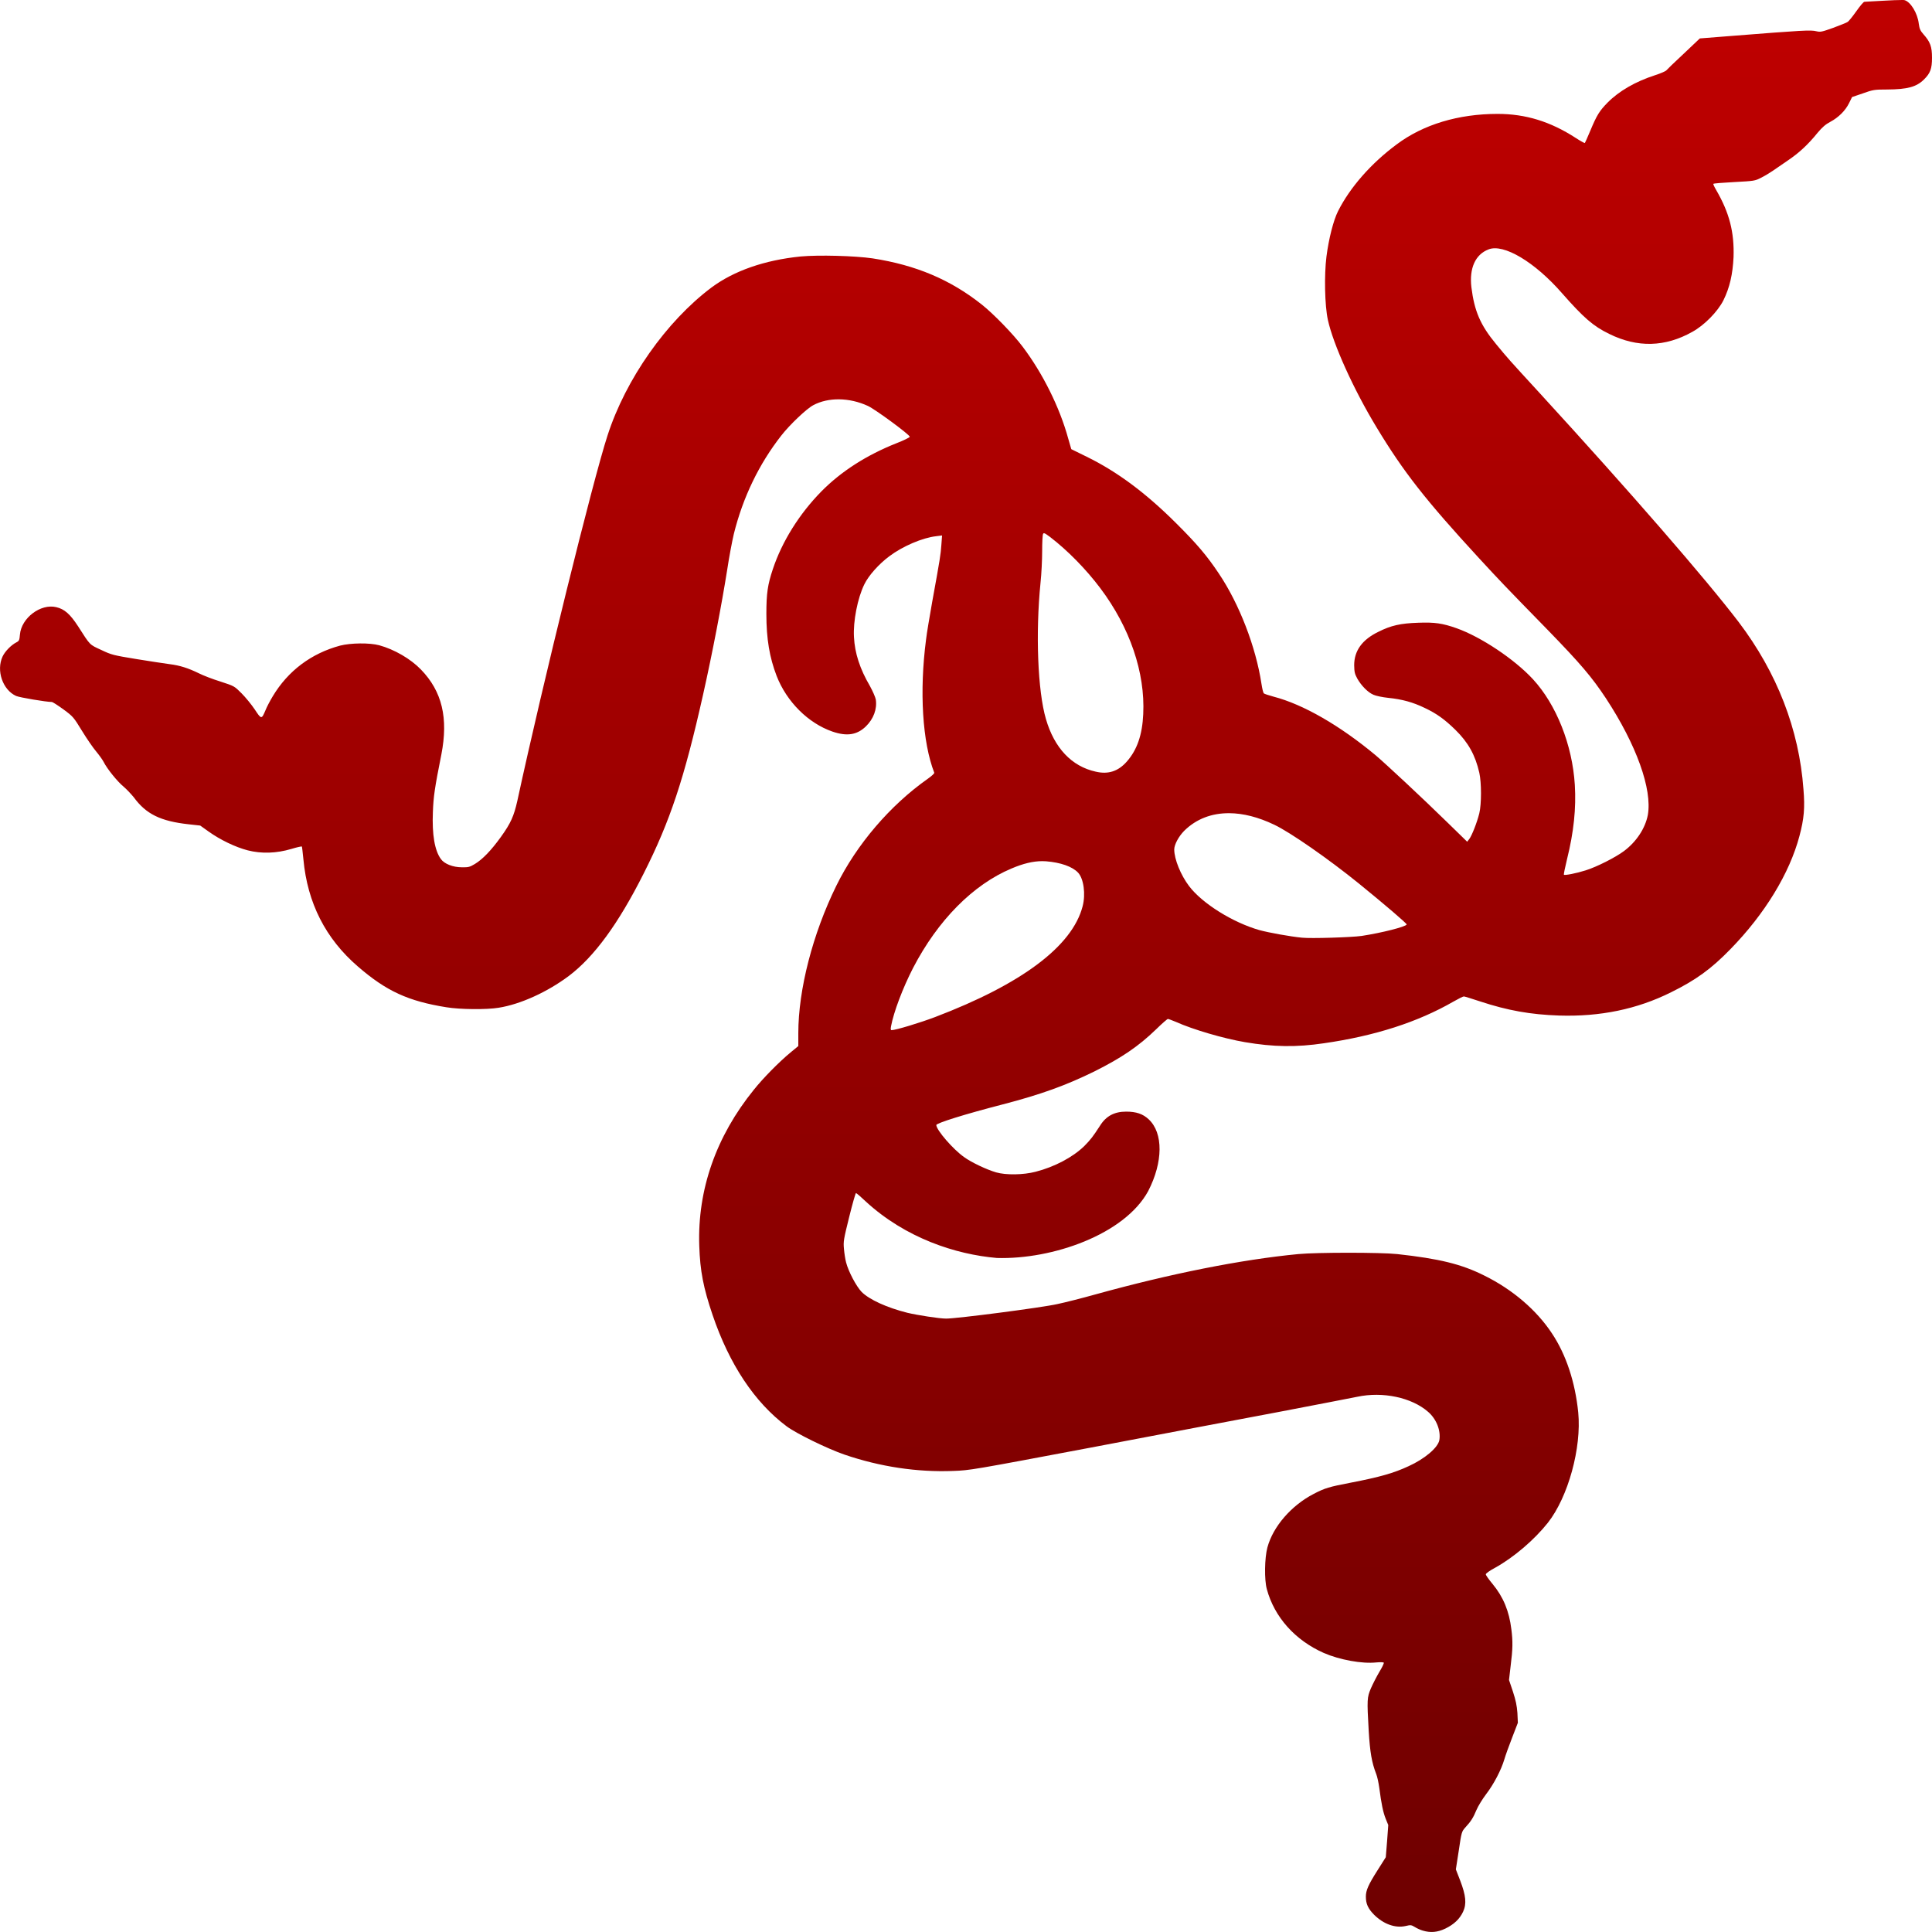 <svg xmlns="http://www.w3.org/2000/svg" xmlns:xlink="http://www.w3.org/1999/xlink" width="64" height="64" viewBox="0 0 64 64" version="1.1"><defs><linearGradient id="linear0" gradientUnits="userSpaceOnUse" x1="0" y1="0" x2="0" y2="1" gradientTransform="matrix(64,0,0,64,0,0)"><stop offset="0" style="stop-color:#bf0000;stop-opacity:1;"/><stop offset="1" style="stop-color:#6e0000;stop-opacity:1;"/></linearGradient></defs><g id="surface1"><path style=" stroke:none;fill-rule:nonzero;fill:url(#linear0);" d="M 63.008 0 C 62.887 0 62.656 0.008 62.406 0.023 C 62.074 0.043 61.785 0.059 61.762 0.059 C 61.73 0.059 61.613 0.203 61.488 0.379 C 61.363 0.555 61.234 0.715 61.199 0.73 C 61.168 0.754 60.953 0.836 60.727 0.922 C 60.344 1.059 60.305 1.066 60.168 1.035 C 59.984 0.988 59.715 1.004 57.387 1.188 L 56.309 1.273 L 55.773 1.781 C 55.477 2.055 55.215 2.309 55.195 2.336 C 55.172 2.359 55.008 2.434 54.824 2.492 C 54.172 2.703 53.633 3.016 53.254 3.398 C 52.984 3.672 52.895 3.816 52.68 4.332 C 52.59 4.547 52.508 4.73 52.5 4.738 C 52.492 4.746 52.355 4.672 52.199 4.57 C 51.355 4.023 50.535 3.773 49.609 3.773 C 48.309 3.773 47.145 4.125 46.27 4.781 C 45.414 5.414 44.719 6.211 44.324 6.996 C 44.172 7.297 44.016 7.91 43.941 8.496 C 43.863 9.109 43.883 10.121 43.988 10.598 C 44.164 11.406 44.84 12.902 45.598 14.152 C 46.492 15.633 47.223 16.566 48.996 18.492 C 49.68 19.234 49.828 19.391 51.258 20.855 C 52.367 21.996 52.73 22.426 53.199 23.133 C 54.211 24.676 54.738 26.148 54.586 27 C 54.5 27.441 54.207 27.887 53.793 28.195 C 53.516 28.402 52.891 28.719 52.527 28.832 C 52.219 28.93 51.836 29.004 51.805 28.977 C 51.797 28.965 51.844 28.73 51.91 28.461 C 52.133 27.566 52.215 26.773 52.168 26 C 52.086 24.672 51.555 23.34 50.781 22.5 C 50.168 21.836 49.059 21.098 48.254 20.812 C 47.781 20.645 47.523 20.609 46.984 20.629 C 46.395 20.648 46.078 20.719 45.66 20.93 C 45.121 21.191 44.859 21.559 44.859 22.035 C 44.863 22.254 44.875 22.32 44.961 22.477 C 45.09 22.707 45.312 22.938 45.5 23.016 C 45.578 23.051 45.797 23.098 45.984 23.117 C 46.449 23.164 46.805 23.262 47.199 23.453 C 47.59 23.637 47.859 23.832 48.211 24.176 C 48.641 24.598 48.871 25.016 49.004 25.598 C 49.078 25.926 49.078 26.637 49.004 26.941 C 48.93 27.242 48.758 27.68 48.672 27.793 L 48.602 27.883 L 47.949 27.246 C 47.09 26.406 45.906 25.305 45.574 25.023 C 44.383 24.031 43.168 23.332 42.191 23.078 C 42.035 23.035 41.887 22.988 41.867 22.969 C 41.844 22.949 41.812 22.809 41.789 22.66 C 41.602 21.426 41.051 20.004 40.379 19.004 C 39.984 18.41 39.645 18.012 38.953 17.324 C 37.945 16.32 36.996 15.617 35.996 15.129 L 35.488 14.879 L 35.387 14.531 C 35.102 13.488 34.539 12.363 33.879 11.488 C 33.57 11.074 32.91 10.395 32.52 10.086 C 31.48 9.262 30.34 8.781 28.906 8.559 C 28.316 8.473 27.117 8.441 26.523 8.496 C 25.328 8.617 24.316 8.969 23.57 9.523 C 22.074 10.645 20.727 12.559 20.125 14.426 C 19.641 15.91 17.984 22.617 17.137 26.531 C 17.023 27.035 16.922 27.266 16.594 27.723 C 16.27 28.172 15.988 28.465 15.73 28.621 C 15.559 28.723 15.516 28.734 15.297 28.73 C 15.004 28.73 14.719 28.617 14.605 28.457 C 14.398 28.172 14.309 27.645 14.34 26.898 C 14.359 26.387 14.398 26.109 14.621 24.992 C 14.855 23.785 14.645 22.902 13.945 22.18 C 13.602 21.824 13.062 21.512 12.562 21.375 C 12.242 21.289 11.617 21.297 11.266 21.387 C 10.312 21.645 9.543 22.219 9.035 23.066 C 8.945 23.215 8.836 23.422 8.797 23.523 C 8.664 23.836 8.66 23.836 8.438 23.5 C 8.328 23.336 8.133 23.098 8 22.965 C 7.762 22.727 7.762 22.727 7.305 22.578 C 7.051 22.5 6.727 22.375 6.59 22.305 C 6.238 22.133 5.961 22.043 5.613 22 C 5.449 21.98 4.957 21.902 4.516 21.832 C 3.758 21.707 3.699 21.695 3.355 21.531 C 2.957 21.348 2.996 21.387 2.586 20.746 C 2.324 20.344 2.137 20.176 1.863 20.113 C 1.348 19.988 0.707 20.469 0.66 21.023 C 0.645 21.207 0.633 21.234 0.539 21.281 C 0.367 21.371 0.168 21.574 0.086 21.746 C -0.133 22.215 0.09 22.855 0.535 23.055 C 0.648 23.105 1.531 23.254 1.719 23.254 C 1.742 23.254 1.914 23.363 2.102 23.5 C 2.426 23.738 2.438 23.758 2.719 24.215 C 2.879 24.477 3.09 24.781 3.184 24.891 C 3.281 25.008 3.391 25.16 3.43 25.234 C 3.547 25.469 3.895 25.898 4.098 26.062 C 4.199 26.148 4.348 26.309 4.434 26.414 C 4.84 26.969 5.32 27.203 6.246 27.305 L 6.633 27.348 L 6.906 27.543 C 7.293 27.82 7.797 28.062 8.203 28.168 C 8.66 28.285 9.156 28.27 9.656 28.121 C 9.836 28.066 9.992 28.031 10 28.043 C 10.008 28.055 10.027 28.242 10.051 28.469 C 10.184 29.91 10.785 31.094 11.855 32.016 C 12.797 32.832 13.52 33.164 14.789 33.367 C 15.234 33.441 16.125 33.449 16.516 33.383 C 17.238 33.27 18.129 32.863 18.84 32.332 C 19.68 31.699 20.48 30.609 21.32 28.941 C 22.203 27.191 22.668 25.785 23.289 23.016 C 23.602 21.621 23.902 20.051 24.09 18.871 C 24.152 18.453 24.254 17.922 24.309 17.688 C 24.609 16.477 25.145 15.367 25.883 14.426 C 26.16 14.07 26.723 13.535 26.941 13.422 C 27.438 13.156 28.133 13.164 28.746 13.445 C 28.984 13.551 30.145 14.406 30.137 14.469 C 30.133 14.492 29.938 14.59 29.703 14.68 C 28.699 15.078 27.863 15.617 27.211 16.277 C 26.48 17.02 25.906 17.938 25.602 18.852 C 25.43 19.367 25.387 19.652 25.387 20.34 C 25.387 21.164 25.492 21.781 25.727 22.391 C 26.059 23.246 26.773 23.957 27.574 24.234 C 28.051 24.398 28.387 24.348 28.68 24.066 C 28.938 23.816 29.059 23.488 29.012 23.172 C 28.996 23.09 28.91 22.895 28.816 22.723 C 28.484 22.156 28.316 21.637 28.289 21.105 C 28.258 20.586 28.406 19.816 28.633 19.355 C 28.773 19.066 29.113 18.684 29.461 18.426 C 29.895 18.098 30.559 17.812 31.016 17.762 L 31.207 17.738 L 31.184 18.051 C 31.16 18.379 31.145 18.484 30.879 19.945 C 30.797 20.414 30.699 20.98 30.676 21.191 C 30.453 22.902 30.555 24.586 30.949 25.598 C 30.957 25.621 30.863 25.707 30.73 25.801 C 29.492 26.672 28.375 27.973 27.703 29.344 C 26.922 30.934 26.445 32.781 26.445 34.227 L 26.445 34.652 L 26.184 34.867 C 25.816 35.172 25.289 35.703 24.973 36.098 C 23.719 37.645 23.102 39.414 23.164 41.266 C 23.191 42.105 23.301 42.664 23.605 43.559 C 24.16 45.195 24.996 46.453 26.055 47.246 C 26.371 47.484 27.402 47.988 27.969 48.184 C 29.156 48.59 30.383 48.773 31.574 48.727 C 32.133 48.707 32.199 48.695 36.156 47.949 C 38.367 47.527 41.176 46.996 42.395 46.766 C 43.621 46.531 44.773 46.309 44.961 46.27 C 45.805 46.09 46.766 46.293 47.309 46.77 C 47.586 47.008 47.734 47.395 47.68 47.707 C 47.633 47.957 47.195 48.328 46.66 48.57 C 46.172 48.797 45.707 48.93 44.758 49.113 C 44.023 49.254 43.891 49.293 43.516 49.488 C 42.777 49.871 42.172 50.566 41.984 51.262 C 41.891 51.609 41.879 52.332 41.965 52.641 C 42.215 53.57 42.902 54.336 43.855 54.758 C 44.379 54.984 45.117 55.121 45.594 55.07 C 45.719 55.059 45.828 55.062 45.84 55.078 C 45.848 55.102 45.785 55.234 45.691 55.387 C 45.602 55.539 45.477 55.781 45.414 55.926 C 45.285 56.23 45.281 56.293 45.34 57.332 C 45.383 58.051 45.441 58.383 45.586 58.758 C 45.625 58.852 45.668 59.062 45.691 59.227 C 45.758 59.746 45.816 60.031 45.902 60.246 L 45.988 60.457 L 45.949 60.992 L 45.906 61.523 L 45.629 61.961 C 45.328 62.434 45.246 62.621 45.246 62.828 C 45.246 63.07 45.32 63.227 45.52 63.43 C 45.836 63.742 46.223 63.879 46.566 63.801 C 46.727 63.762 46.754 63.766 46.863 63.832 C 46.93 63.875 47.047 63.93 47.129 63.953 C 47.387 64.031 47.617 64.012 47.879 63.887 C 48.168 63.746 48.352 63.57 48.465 63.332 C 48.59 63.066 48.559 62.789 48.371 62.297 L 48.227 61.926 L 48.324 61.301 C 48.414 60.684 48.422 60.672 48.539 60.539 C 48.727 60.336 48.805 60.211 48.91 59.957 C 48.965 59.828 49.109 59.594 49.227 59.438 C 49.484 59.105 49.73 58.629 49.832 58.285 C 49.871 58.152 49.988 57.824 50.094 57.555 L 50.281 57.07 L 50.266 56.742 C 50.246 56.492 50.215 56.336 50.117 56.035 L 49.988 55.652 L 50.043 55.176 C 50.113 54.629 50.117 54.371 50.066 53.973 C 49.992 53.367 49.801 52.906 49.445 52.473 C 49.32 52.324 49.219 52.18 49.219 52.152 C 49.219 52.121 49.352 52.027 49.527 51.934 C 50.148 51.59 50.832 51.004 51.277 50.441 C 51.949 49.586 52.395 47.957 52.281 46.789 C 52.18 45.785 51.879 44.875 51.414 44.176 C 50.906 43.402 50.105 42.715 49.168 42.254 C 48.414 41.875 47.672 41.695 46.285 41.543 C 45.738 41.484 43.621 41.484 43.008 41.543 C 41.125 41.723 38.77 42.191 36.273 42.883 C 35.84 43.004 35.285 43.145 35.027 43.199 C 34.512 43.316 31.676 43.684 31.34 43.68 C 31.113 43.68 30.387 43.566 30.059 43.488 C 29.375 43.316 28.797 43.051 28.543 42.797 C 28.363 42.609 28.105 42.121 28.027 41.816 C 28 41.715 27.969 41.512 27.957 41.371 C 27.934 41.129 27.945 41.062 28.129 40.32 C 28.238 39.879 28.34 39.523 28.355 39.523 C 28.375 39.523 28.52 39.648 28.68 39.801 C 29.996 41.012 31.656 41.555 33.023 41.672 C 34.867 41.727 37.254 40.891 38.035 39.457 C 38.531 38.496 38.539 37.531 38.051 37.078 C 37.859 36.898 37.637 36.824 37.305 36.824 C 36.91 36.824 36.637 36.973 36.438 37.293 C 36.199 37.66 36.133 37.746 35.922 37.961 C 35.539 38.336 34.93 38.656 34.305 38.816 C 33.902 38.922 33.32 38.93 32.996 38.836 C 32.688 38.746 32.18 38.508 31.934 38.328 C 31.578 38.078 31.027 37.445 31.016 37.27 C 31.008 37.207 31.957 36.91 33.211 36.586 C 34.492 36.254 35.324 35.949 36.262 35.488 C 37.156 35.039 37.711 34.664 38.293 34.102 C 38.492 33.906 38.668 33.754 38.688 33.754 C 38.707 33.754 38.824 33.797 38.945 33.848 C 39.527 34.109 40.535 34.402 41.242 34.523 C 42.191 34.684 42.945 34.695 43.859 34.559 C 45.547 34.316 46.965 33.859 48.145 33.18 C 48.309 33.086 48.465 33.008 48.492 33.008 C 48.516 33.008 48.766 33.086 49.039 33.176 C 49.941 33.473 50.699 33.609 51.645 33.641 C 53 33.684 54.227 33.434 55.355 32.871 C 56.18 32.465 56.688 32.094 57.32 31.445 C 58.465 30.273 59.281 28.93 59.609 27.695 C 59.762 27.121 59.793 26.762 59.742 26.148 C 59.598 24.16 58.863 22.277 57.598 20.609 C 56.512 19.184 54.012 16.305 51.02 13.039 C 49.941 11.863 49.969 11.895 49.559 11.398 C 49.039 10.77 48.84 10.305 48.742 9.516 C 48.668 8.887 48.871 8.43 49.309 8.262 C 49.809 8.062 50.844 8.68 51.746 9.715 C 52.457 10.523 52.777 10.805 53.309 11.062 C 54.242 11.523 55.16 11.5 56.062 10.992 C 56.465 10.77 56.902 10.32 57.09 9.949 C 57.301 9.52 57.398 9.086 57.426 8.516 C 57.453 7.691 57.289 7.051 56.852 6.297 C 56.789 6.191 56.746 6.098 56.758 6.09 C 56.77 6.074 57.078 6.051 57.453 6.031 C 58.105 5.996 58.137 5.992 58.332 5.891 C 58.445 5.836 58.621 5.73 58.723 5.66 C 58.824 5.59 59.055 5.434 59.23 5.312 C 59.594 5.066 59.891 4.793 60.207 4.402 C 60.371 4.207 60.477 4.117 60.633 4.035 C 60.902 3.891 61.129 3.668 61.254 3.414 L 61.352 3.215 L 61.707 3.094 C 62.047 2.973 62.09 2.965 62.512 2.965 C 63.188 2.961 63.484 2.879 63.73 2.637 C 63.945 2.426 64 2.277 64 1.914 C 64 1.547 63.945 1.391 63.715 1.133 C 63.609 1.012 63.586 0.953 63.562 0.785 C 63.523 0.438 63.289 0.055 63.086 0.004 C 63.07 0 63.047 0 63.008 0 Z M 34.578 17.664 C 34.609 17.66 34.66 17.695 34.781 17.785 C 35.371 18.238 35.973 18.852 36.449 19.484 C 37.43 20.789 37.938 22.281 37.871 23.656 C 37.84 24.344 37.668 24.84 37.328 25.227 C 37.043 25.551 36.711 25.66 36.297 25.562 C 35.5 25.387 34.926 24.777 34.648 23.82 C 34.375 22.891 34.301 20.973 34.469 19.301 C 34.5 19.012 34.523 18.543 34.523 18.258 C 34.523 17.969 34.535 17.707 34.555 17.684 C 34.559 17.672 34.566 17.668 34.578 17.664 Z M 40.723 26.938 C 41.18 26.941 41.68 27.066 42.211 27.32 C 42.746 27.574 44.008 28.453 45.012 29.266 C 45.867 29.961 46.609 30.594 46.598 30.625 C 46.57 30.699 45.773 30.902 45.105 31.004 C 44.773 31.051 43.43 31.094 43.129 31.062 C 42.734 31.023 42.043 30.898 41.723 30.812 C 40.844 30.562 39.832 29.934 39.391 29.355 C 39.113 28.988 38.898 28.461 38.898 28.137 C 38.902 27.973 39.043 27.711 39.227 27.523 C 39.625 27.129 40.137 26.934 40.723 26.938 Z M 34.523 28.527 C 34.562 28.527 34.609 28.531 34.648 28.531 C 35.137 28.57 35.527 28.707 35.715 28.91 C 35.898 29.109 35.969 29.617 35.863 30.023 C 35.52 31.344 33.848 32.598 30.977 33.691 C 30.48 33.879 29.672 34.125 29.535 34.125 C 29.504 34.125 29.5 34.09 29.516 34 C 29.605 33.523 29.906 32.727 30.246 32.066 C 31.07 30.48 32.234 29.305 33.508 28.77 C 33.895 28.605 34.223 28.527 34.523 28.527 Z M 34.523 28.527 "/></g></svg>
